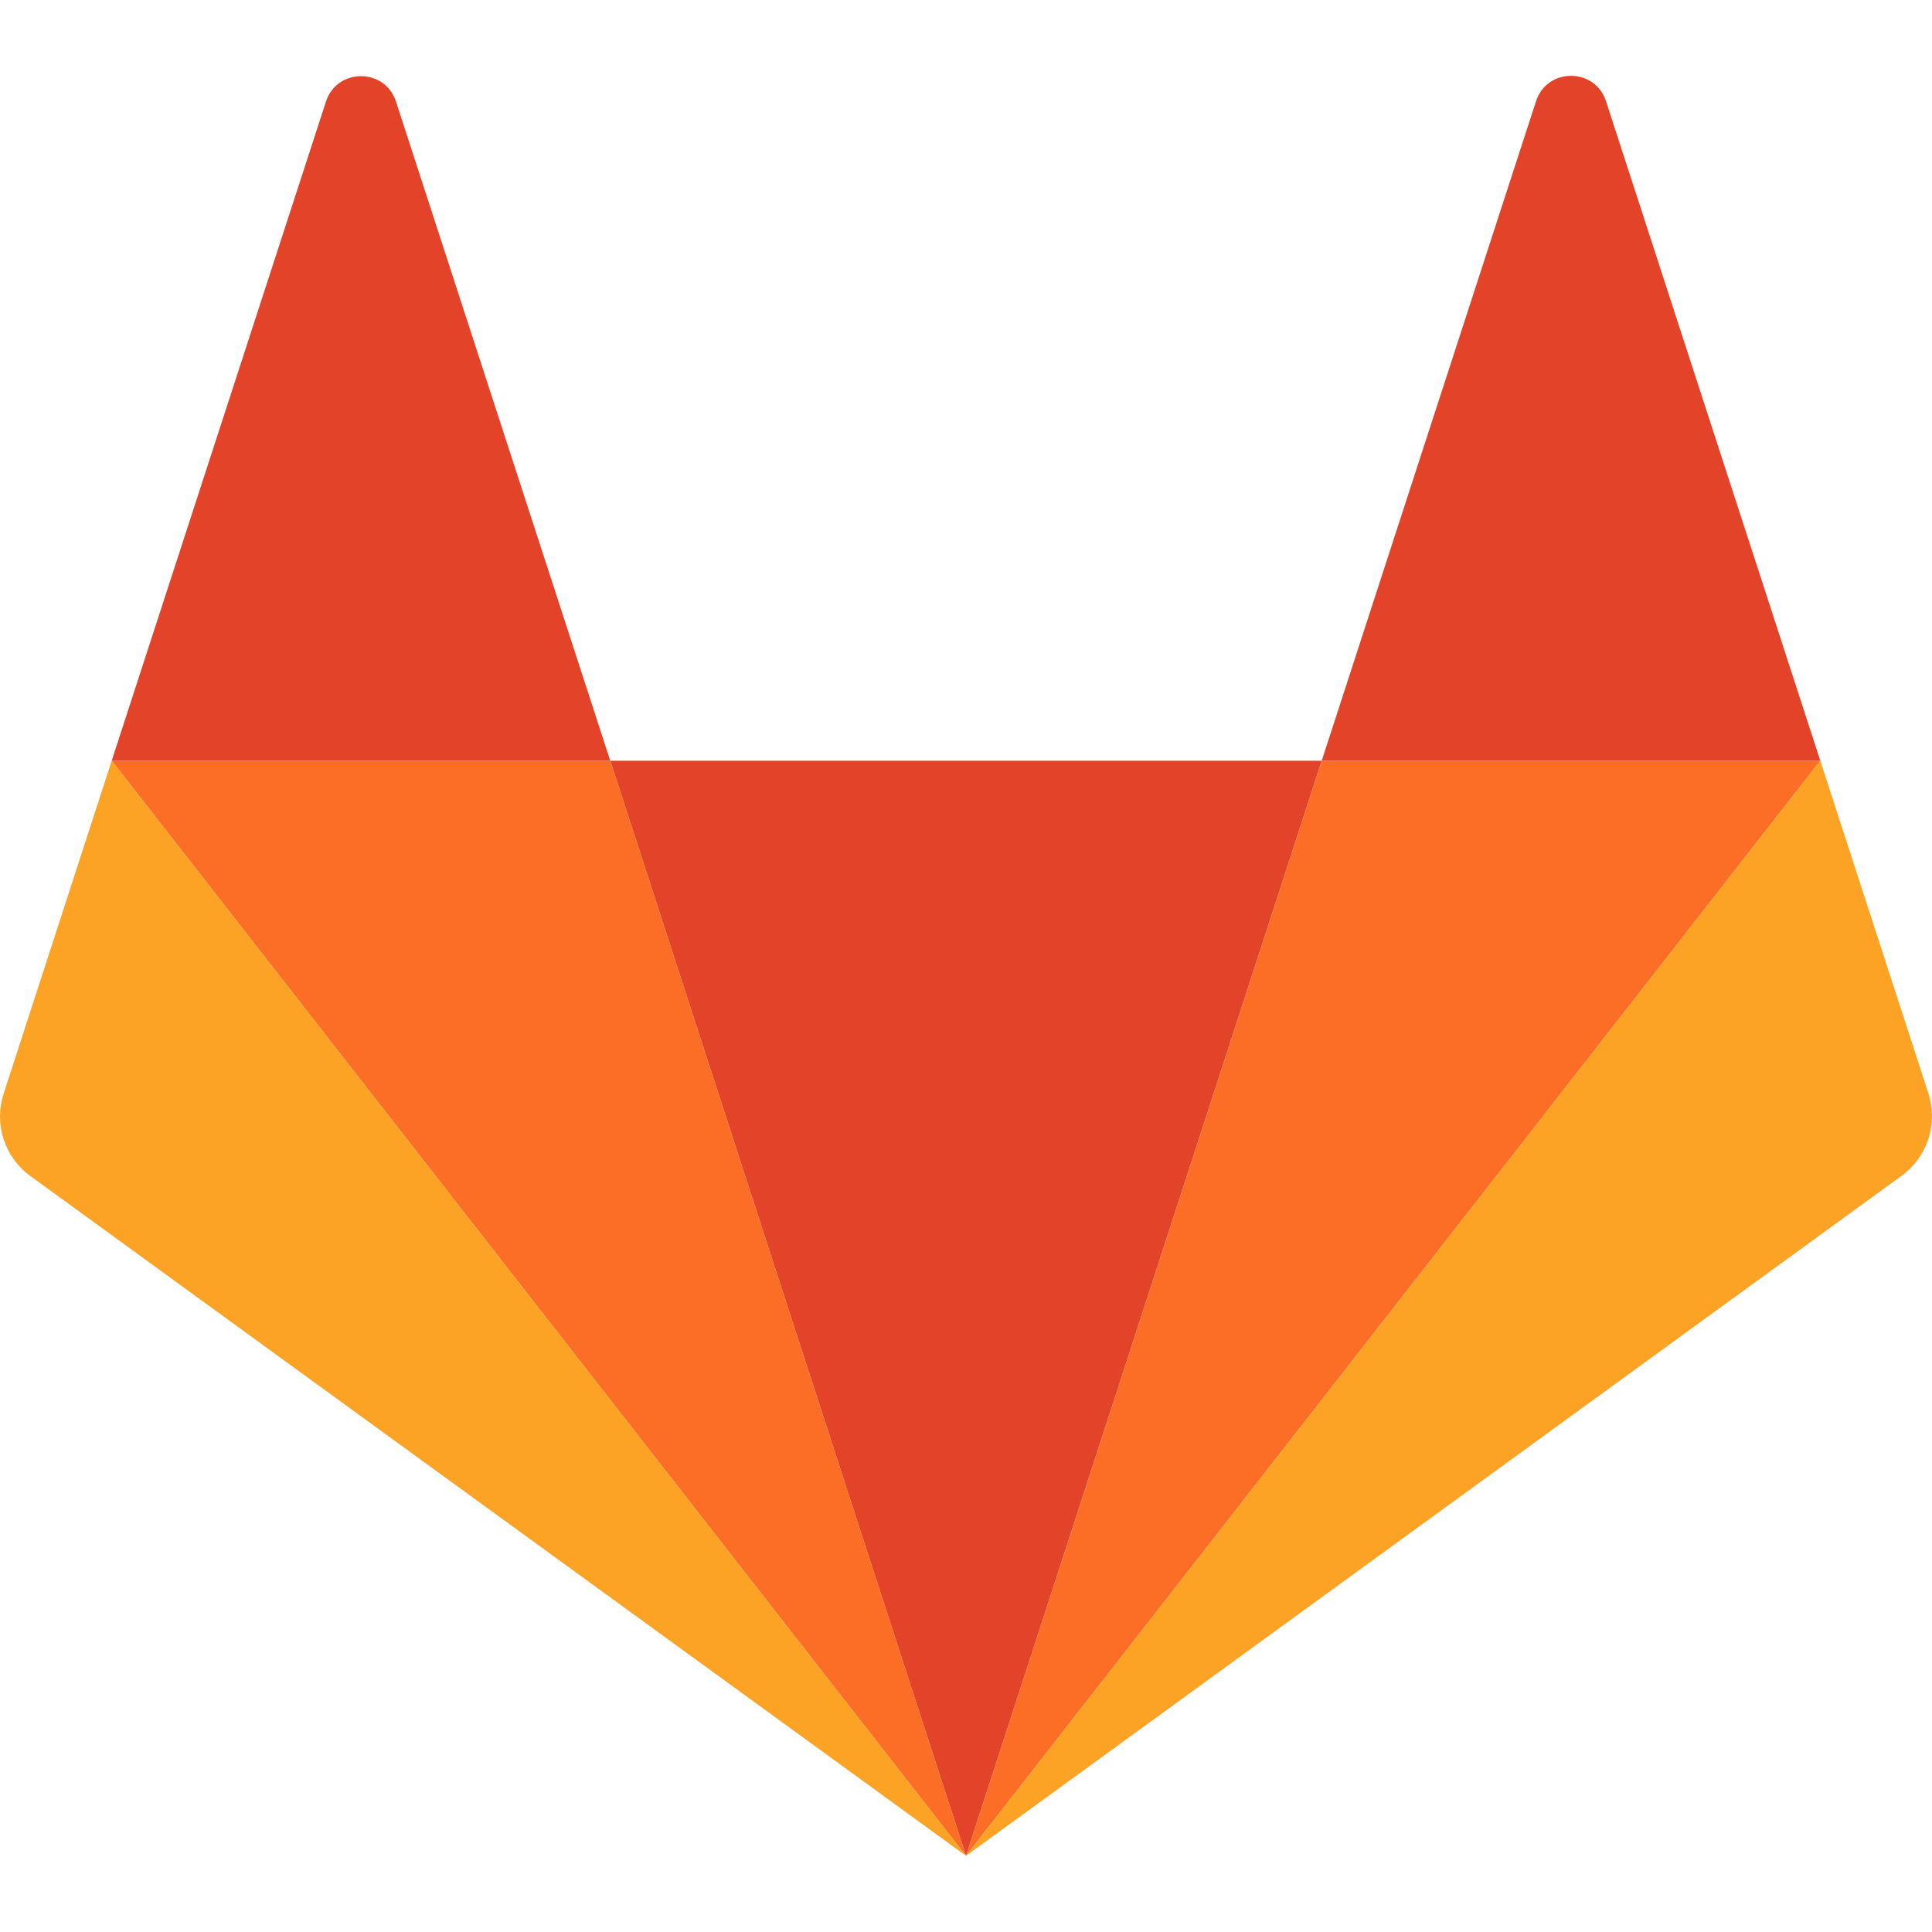 <svg width="60" height="60" viewBox="0 0 60 60" fill="none" xmlns="http://www.w3.org/2000/svg">
<path fill-rule="evenodd" clip-rule="evenodd" d="M30 57.635L41.047 23.625H18.953L30 57.635Z" fill="#E24329"/>
<path fill-rule="evenodd" clip-rule="evenodd" d="M30 57.635L18.953 23.625H3.469L30 57.635Z" fill="#FC6D26"/>
<path fill-rule="evenodd" clip-rule="evenodd" d="M3.469 23.625L0.113 33.966C-0.037 34.425 -0.037 34.92 0.112 35.379C0.262 35.839 0.552 36.239 0.943 36.523L30 57.635L3.469 23.625Z" fill="#FCA326"/>
<path fill-rule="evenodd" clip-rule="evenodd" d="M3.469 23.625H18.952L12.298 3.156C11.956 2.102 10.465 2.102 10.123 3.156L3.469 23.625Z" fill="#E24329"/>
<path fill-rule="evenodd" clip-rule="evenodd" d="M30 57.635L41.047 23.625H56.531L30 57.635Z" fill="#FC6D26"/>
<path fill-rule="evenodd" clip-rule="evenodd" d="M56.531 23.625L59.888 33.956C60.037 34.416 60.037 34.91 59.888 35.37C59.738 35.829 59.448 36.23 59.057 36.514L30 57.635L56.531 23.625Z" fill="#FCA326"/>
<path fill-rule="evenodd" clip-rule="evenodd" d="M56.531 23.625H41.047L47.702 3.146C48.044 2.092 49.535 2.092 49.877 3.146L56.531 23.625Z" fill="#E24329"/>
</svg>
